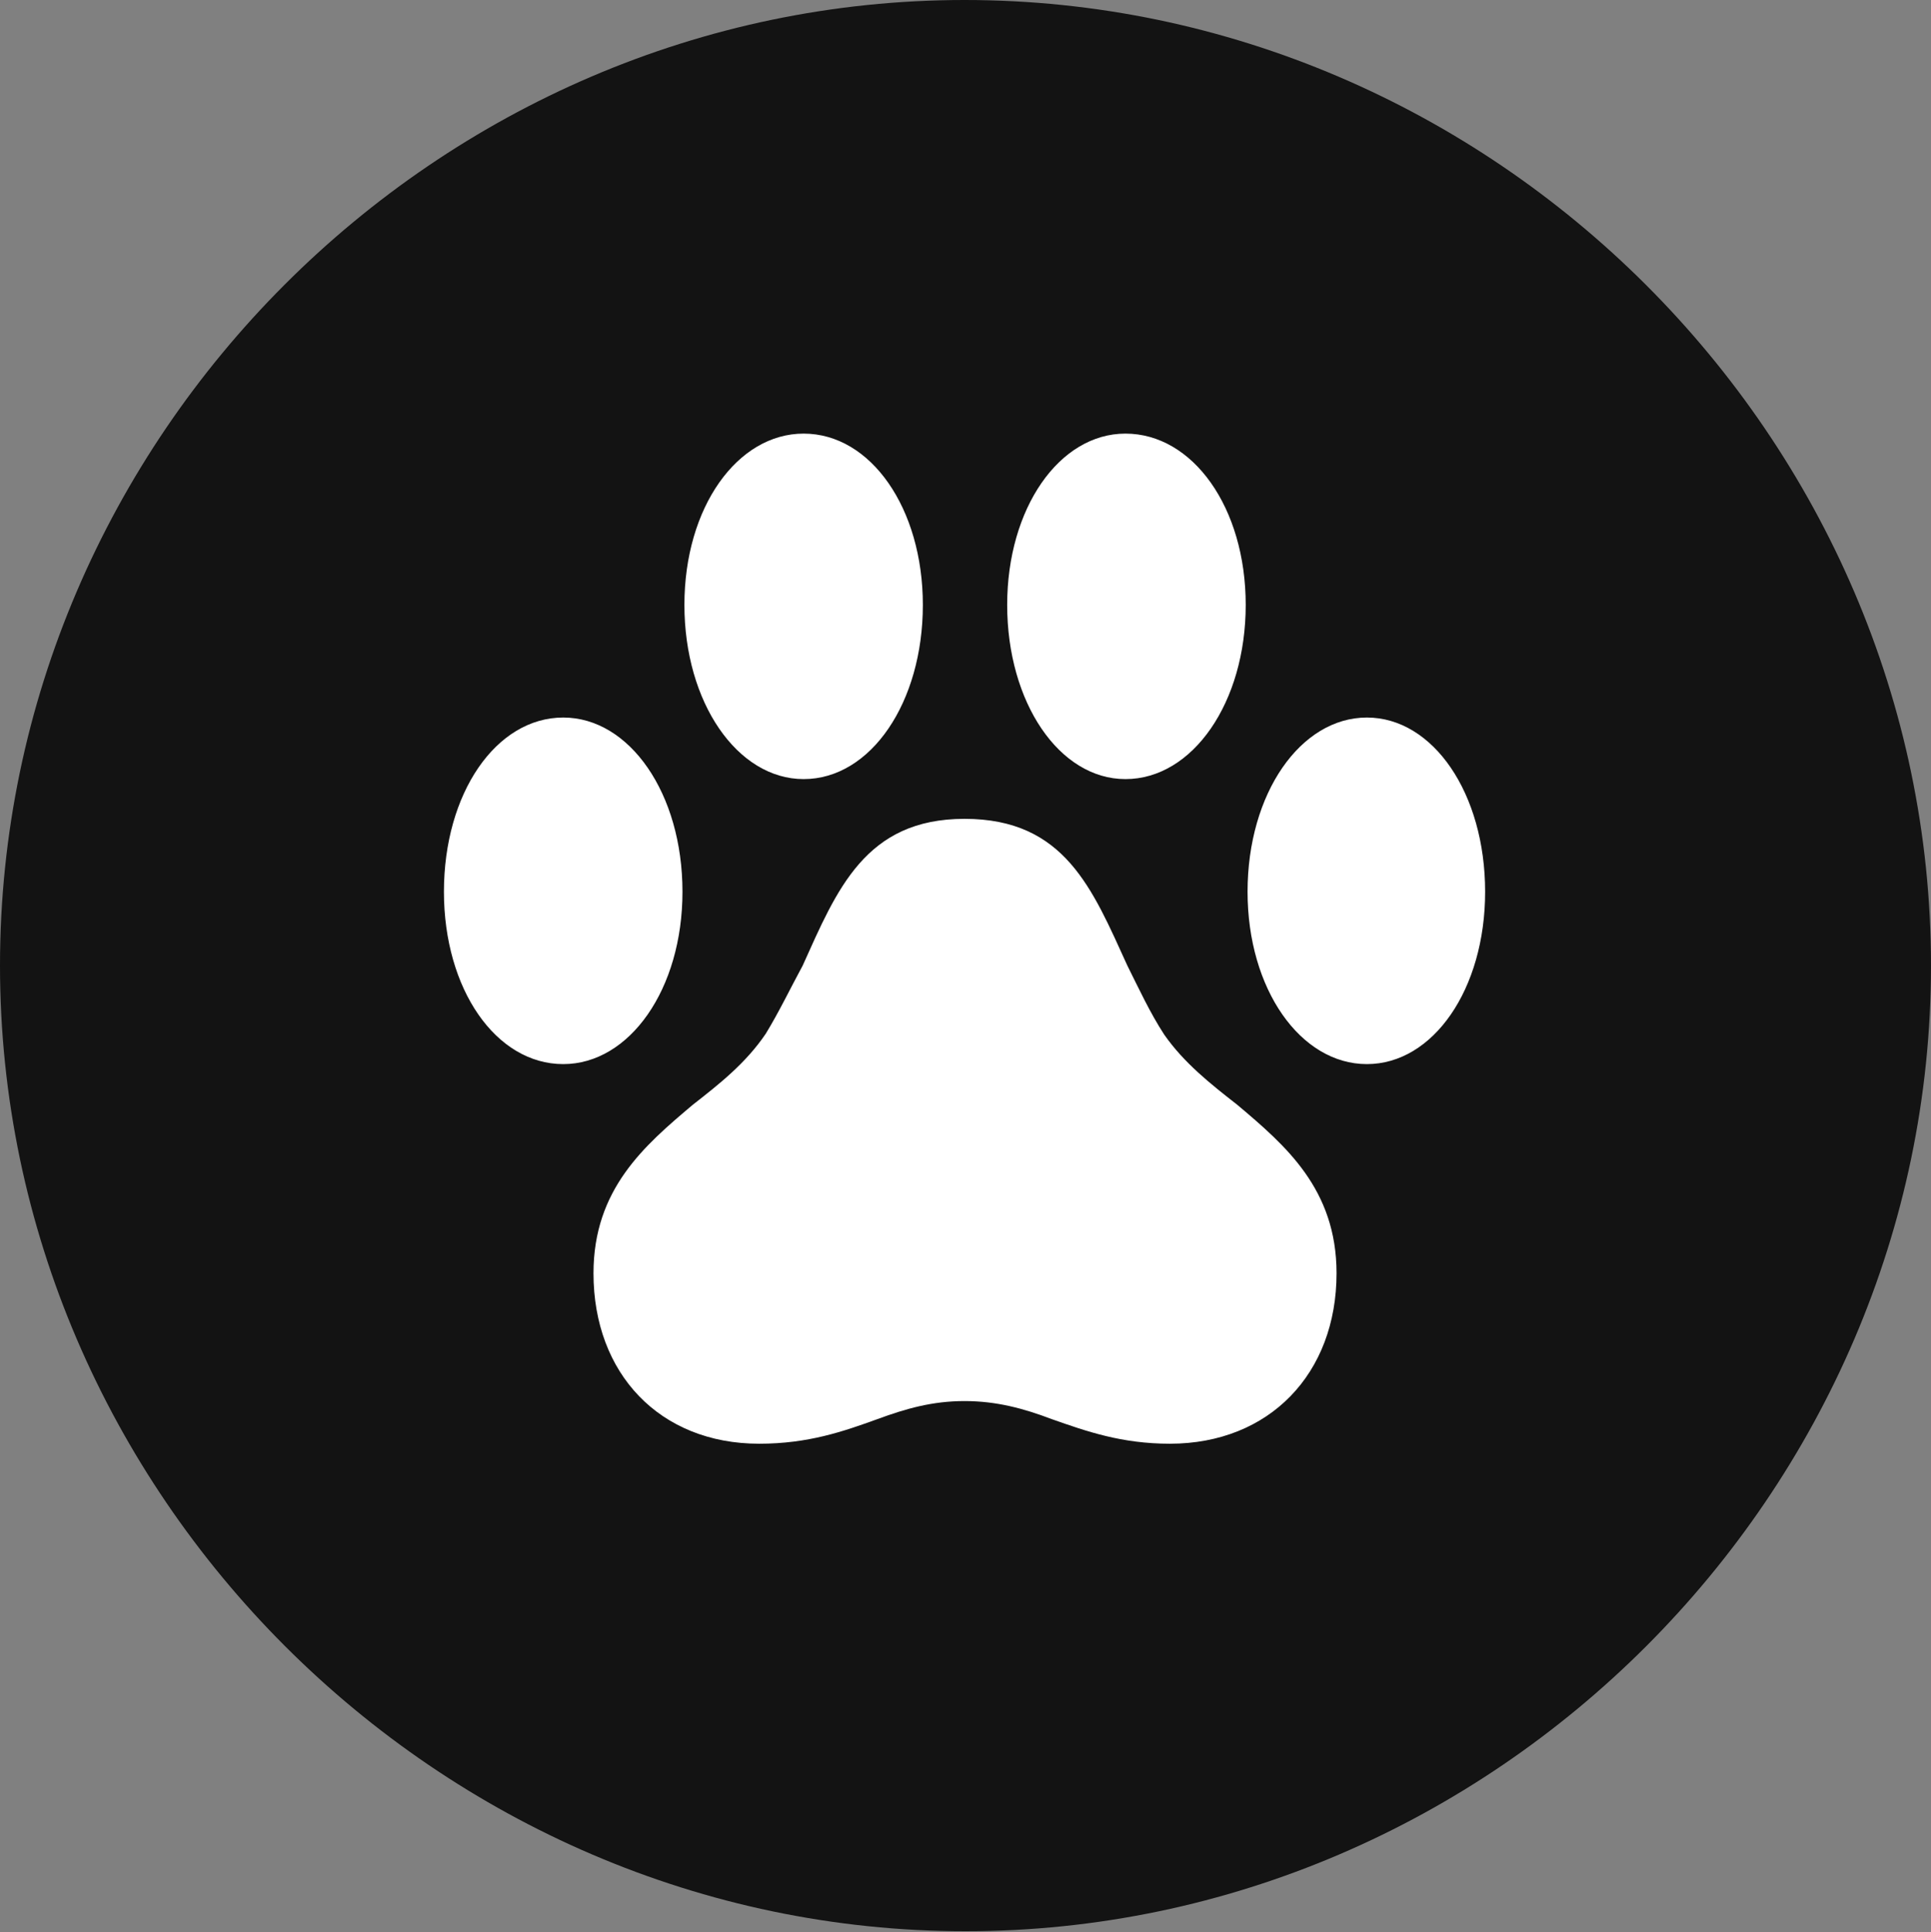 <?xml version="1.0" encoding="UTF-8"?>
<!--Generator: Apple Native CoreSVG 175.5-->
<!DOCTYPE svg
PUBLIC "-//W3C//DTD SVG 1.1//EN"
       "http://www.w3.org/Graphics/SVG/1.1/DTD/svg11.dtd">
<svg version="1.1" xmlns="http://www.w3.org/2000/svg" xmlns:xlink="http://www.w3.org/1999/xlink" width="19.922" height="19.932">
 <rect width="100%" height="100%" fill="#808080" stroke="none"/>
 <g>
  <rect height="19.932" opacity="0" width="19.922" x="0" y="0"/>
  <path d="M9.961 19.922C15.41 19.922 19.922 15.4 19.922 9.961C19.922 4.512 15.4 0 9.951 0C4.512 0 0 4.512 0 9.961C0 15.4 4.521 19.922 9.961 19.922Z" fill="#000000" fill-opacity="0.85"/>
  <path d="M4.58 9.199C4.58 8.184 5.117 7.402 5.811 7.402C6.494 7.402 7.041 8.184 7.041 9.199C7.041 10.205 6.494 10.977 5.811 10.977C5.117 10.977 4.58 10.205 4.58 9.199ZM7.061 6.24C7.061 5.234 7.607 4.473 8.291 4.473C8.984 4.473 9.521 5.244 9.521 6.24C9.521 7.246 8.984 8.037 8.291 8.037C7.607 8.037 7.061 7.246 7.061 6.24ZM10.391 6.24C10.391 5.244 10.928 4.473 11.611 4.473C12.305 4.473 12.852 5.234 12.852 6.24C12.852 7.246 12.305 8.037 11.611 8.037C10.928 8.037 10.391 7.246 10.391 6.24ZM12.871 9.199C12.871 8.184 13.418 7.402 14.102 7.402C14.785 7.402 15.322 8.184 15.322 9.199C15.322 10.205 14.785 10.977 14.102 10.977C13.418 10.977 12.871 10.205 12.871 9.199ZM6.123 13.135C6.123 12.266 6.65 11.816 7.148 11.396C7.422 11.182 7.695 10.967 7.9 10.664C8.037 10.44 8.154 10.195 8.281 9.961C8.633 9.18 8.926 8.447 9.951 8.447C10.986 8.447 11.27 9.17 11.631 9.961C11.748 10.195 11.865 10.449 12.012 10.674C12.217 10.967 12.49 11.182 12.764 11.396C13.262 11.816 13.789 12.266 13.789 13.135C13.789 14.17 13.096 14.893 12.07 14.893C11.572 14.893 11.211 14.766 10.85 14.639C10.566 14.531 10.283 14.453 9.951 14.453C9.619 14.453 9.346 14.531 9.053 14.639C8.701 14.766 8.34 14.893 7.832 14.893C6.807 14.893 6.123 14.17 6.123 13.135Z" fill="#ffffff"/>
 </g>
</svg>
